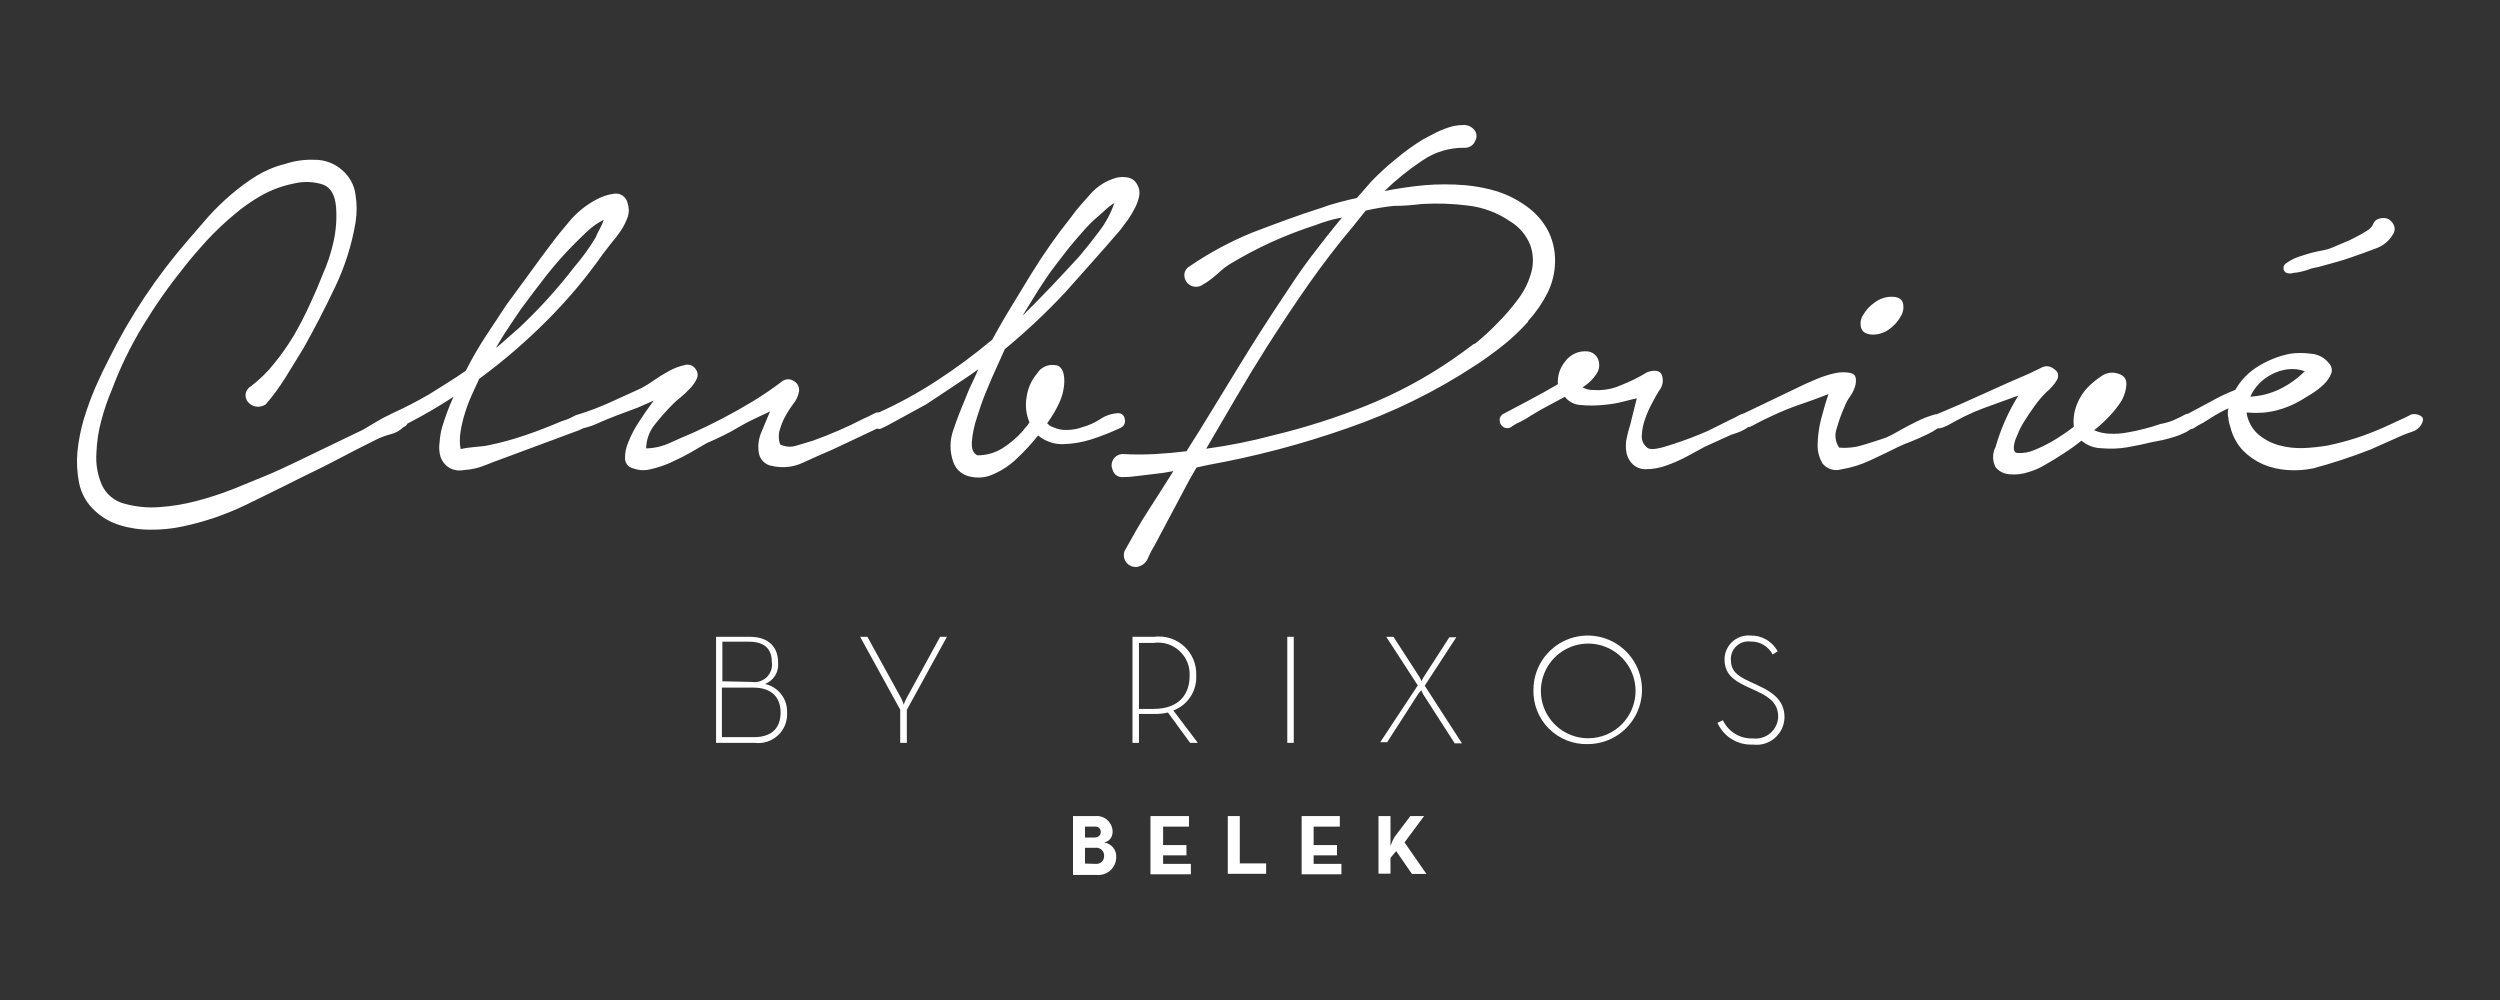 <svg width="200" height="80" viewBox="0 0 200 80" fill="none" xmlns="http://www.w3.org/2000/svg">
<rect x="0" y="0" width="200" height="80" fill="#333333" stroke="none"/>
<path d="M57.285 50.944H59.974C61.565 50.944 62.246 51.84 62.246 52.977C62.291 53.342 62.212 53.712 62.022 54.028C61.832 54.343 61.542 54.586 61.199 54.719C61.713 54.831 62.171 55.119 62.494 55.535C62.817 55.95 62.984 56.465 62.966 56.991C62.988 57.332 62.934 57.674 62.807 57.991C62.681 58.309 62.486 58.594 62.236 58.827C61.986 59.06 61.687 59.235 61.362 59.339C61.036 59.443 60.692 59.473 60.353 59.427H57.285V50.944ZM60.151 54.554C60.371 54.588 60.596 54.569 60.806 54.498C61.017 54.427 61.209 54.307 61.364 54.148C61.519 53.989 61.635 53.795 61.7 53.583C61.766 53.37 61.78 53.145 61.742 52.926C61.742 52.03 61.274 51.336 59.924 51.336H57.79V54.504L60.151 54.554ZM60.29 58.973C61.88 58.973 62.448 58.114 62.448 56.991C62.448 55.867 61.805 55.009 60.277 55.009H57.752V58.973H60.29Z" fill="white"/>
<path d="M72.017 56.776L68.811 50.944H69.391L72.093 55.855C72.177 56.02 72.244 56.194 72.295 56.372C72.359 56.195 72.435 56.022 72.522 55.855L75.211 50.944H75.754L72.547 56.789V59.427H72.017V56.776Z" fill="white"/>
<path d="M95.825 59.427H95.207L93.439 57.004C93.091 57.082 92.736 57.12 92.379 57.117H91.117V59.427H90.599V50.944H92.316C92.749 50.887 93.189 50.925 93.606 51.056C94.023 51.186 94.406 51.407 94.728 51.702C95.051 51.996 95.305 52.358 95.472 52.762C95.64 53.165 95.718 53.6 95.699 54.037C95.73 54.638 95.569 55.233 95.24 55.736C94.911 56.24 94.431 56.626 93.868 56.839L95.825 59.427ZM92.265 56.713C94.411 56.713 95.169 55.451 95.169 54.087C95.192 53.711 95.131 53.334 94.989 52.985C94.848 52.635 94.63 52.322 94.351 52.068C94.073 51.813 93.741 51.624 93.38 51.515C93.019 51.406 92.638 51.379 92.265 51.437H91.117V56.713H92.265Z" fill="white"/>
<path d="M102.983 50.944H103.5V59.427H102.983V50.944Z" fill="white"/>
<path d="M113.422 54.832L110.898 50.944H111.478L113.574 54.188C113.628 54.286 113.674 54.387 113.713 54.491C113.713 54.491 113.814 54.289 113.877 54.188L115.947 50.982H116.503L113.978 54.858L116.957 59.465H116.376L113.852 55.539C113.795 55.437 113.744 55.332 113.7 55.224C113.637 55.303 113.569 55.379 113.498 55.451L110.973 59.377H110.418L113.422 54.832Z" fill="white"/>
<path d="M122.675 55.186C122.675 54.327 122.93 53.487 123.407 52.773C123.885 52.059 124.563 51.502 125.356 51.174C126.15 50.845 127.023 50.759 127.865 50.927C128.708 51.094 129.481 51.508 130.089 52.115C130.696 52.722 131.11 53.496 131.277 54.339C131.445 55.181 131.359 56.054 131.03 56.848C130.701 57.641 130.145 58.319 129.431 58.796C128.716 59.274 127.877 59.528 127.018 59.528C126.443 59.544 125.872 59.442 125.338 59.23C124.804 59.017 124.319 58.698 123.913 58.291C123.506 57.885 123.187 57.4 122.974 56.866C122.761 56.332 122.66 55.76 122.675 55.186ZM130.843 55.186C130.826 54.441 130.589 53.717 130.162 53.106C129.736 52.495 129.138 52.024 128.445 51.751C127.752 51.477 126.993 51.415 126.264 51.571C125.536 51.727 124.869 52.094 124.348 52.627C123.828 53.16 123.476 53.835 123.336 54.567C123.197 55.299 123.277 56.056 123.566 56.743C123.855 57.43 124.341 58.016 124.961 58.429C125.582 58.841 126.311 59.061 127.056 59.061C127.561 59.061 128.061 58.961 128.526 58.765C128.991 58.569 129.413 58.282 129.766 57.921C130.118 57.56 130.395 57.132 130.58 56.662C130.766 56.192 130.855 55.691 130.843 55.186Z" fill="white"/>
<path d="M137.395 57.824L137.837 57.622C138.048 58.074 138.389 58.453 138.816 58.711C139.243 58.97 139.737 59.096 140.235 59.074C140.482 59.104 140.733 59.082 140.971 59.01C141.21 58.938 141.431 58.818 141.62 58.657C141.81 58.496 141.964 58.297 142.074 58.073C142.183 57.85 142.245 57.606 142.255 57.357C142.255 56.372 141.712 55.83 140.525 55.287L139.73 54.921C138.544 54.378 137.963 53.81 137.963 52.737C137.965 52.472 138.022 52.212 138.131 51.97C138.239 51.729 138.395 51.513 138.591 51.335C138.786 51.157 139.017 51.022 139.267 50.937C139.517 50.853 139.782 50.821 140.046 50.843C140.489 50.834 140.926 50.947 141.309 51.169C141.692 51.392 142.006 51.716 142.217 52.106L141.813 52.358C141.645 52.037 141.39 51.77 141.078 51.587C140.765 51.404 140.408 51.312 140.046 51.323C139.844 51.297 139.64 51.316 139.446 51.377C139.252 51.438 139.074 51.541 138.924 51.678C138.774 51.814 138.655 51.982 138.577 52.169C138.498 52.357 138.461 52.559 138.468 52.762C138.468 53.608 138.884 54.024 139.932 54.504L140.715 54.87C142.091 55.501 142.76 56.221 142.76 57.395C142.754 57.709 142.681 58.018 142.547 58.303C142.413 58.587 142.221 58.84 141.983 59.045C141.745 59.25 141.466 59.402 141.165 59.492C140.863 59.582 140.547 59.607 140.235 59.566C139.641 59.597 139.052 59.447 138.544 59.136C138.037 58.825 137.637 58.368 137.395 57.824Z" fill="white"/>
<path d="M183.471 21.834C183.718 21.816 183.964 21.773 184.203 21.708C184.444 21.649 184.68 21.573 184.91 21.481C185.089 21.433 185.27 21.395 185.453 21.367L186.816 20.988C187.258 20.875 187.712 20.723 188.18 20.559C188.647 20.395 189.354 20.155 190.06 19.877C190.667 19.672 191.172 19.243 191.474 18.678C191.539 18.567 191.572 18.441 191.572 18.312C191.572 18.184 191.539 18.057 191.474 17.946C191.372 17.744 191.202 17.583 190.995 17.492C190.781 17.421 190.551 17.421 190.338 17.492C190.219 17.52 190.11 17.579 190.021 17.663C189.933 17.748 189.868 17.854 189.833 17.971C189.717 18.185 189.542 18.36 189.328 18.476C189.039 18.66 188.739 18.829 188.432 18.981C188.116 19.158 187.787 19.31 187.447 19.436L186.589 19.802C186.298 19.923 185.992 20.008 185.68 20.054C185.162 20.153 184.652 20.288 184.153 20.458C183.699 20.582 183.271 20.787 182.89 21.064C182.825 21.103 182.771 21.159 182.733 21.225C182.696 21.292 182.676 21.366 182.676 21.443C182.676 21.519 182.696 21.594 182.733 21.66C182.771 21.727 182.825 21.782 182.89 21.822C183.076 21.895 183.282 21.9 183.471 21.834ZM149.804 26.77C150.296 26.774 150.776 26.614 151.167 26.316C151.545 26.044 151.856 25.69 152.076 25.28C152.172 25.123 152.234 24.948 152.26 24.766C152.286 24.583 152.275 24.398 152.227 24.22C152.126 23.892 151.824 23.74 151.319 23.74C150.835 23.744 150.366 23.903 149.98 24.195C149.596 24.456 149.277 24.801 149.046 25.205C148.949 25.356 148.884 25.527 148.858 25.706C148.832 25.884 148.845 26.066 148.895 26.24C148.996 26.568 149.299 26.745 149.804 26.77ZM89.98 33.536C89.976 33.466 89.957 33.397 89.925 33.334C89.893 33.272 89.848 33.216 89.794 33.171C89.739 33.126 89.676 33.093 89.609 33.073C89.541 33.053 89.47 33.048 89.4 33.056C88.902 33.089 88.422 33.255 88.011 33.536C87.579 33.817 87.106 34.03 86.61 34.167C86.23 34.308 85.829 34.385 85.423 34.395C85.015 34.424 84.606 34.345 84.237 34.167C84.142 34.141 84.052 34.098 83.972 34.041L83.77 33.864C84.15 33.352 84.475 32.803 84.742 32.223C84.999 31.674 85.137 31.076 85.146 30.469C85.146 29.699 84.88 29.206 84.363 29.206C84.088 29.17 83.809 29.215 83.56 29.337C83.311 29.458 83.103 29.65 82.962 29.888C82.508 30.421 82.219 31.075 82.129 31.769C82.008 32.45 82.087 33.151 82.356 33.789C82.273 33.936 82.172 34.072 82.053 34.193C81.975 34.268 81.908 34.353 81.851 34.445C81.377 34.987 80.829 35.459 80.222 35.846C79.617 36.227 78.917 36.428 78.203 36.427C77.862 36.288 77.71 35.922 77.748 35.341C77.802 34.683 77.938 34.035 78.152 33.41C78.354 32.741 78.581 32.084 78.834 31.466L79.364 30.204L80.386 27.931C82.094 26.522 83.709 25.004 85.221 23.387C86.673 21.746 88.163 20.105 89.652 18.363C89.816 18.123 90.018 17.87 90.233 17.58C90.437 17.291 90.618 16.987 90.776 16.671C90.943 16.367 91.062 16.039 91.129 15.699C91.202 15.38 91.147 15.045 90.978 14.765C90.907 14.627 90.807 14.505 90.685 14.409C90.563 14.314 90.422 14.245 90.271 14.209C89.971 14.146 89.662 14.146 89.362 14.209C88.558 14.416 87.834 14.855 87.279 15.472C86.673 16.154 86.13 16.734 85.663 17.403C84.504 18.854 83.438 20.376 82.469 21.96L80.879 24.573C80.349 25.432 79.856 26.303 79.377 27.174C77.959 28.361 76.471 29.462 74.92 30.469C73.452 31.428 71.912 32.272 70.313 32.993C70.18 32.983 70.048 33.014 69.934 33.082C69.581 33.271 69.278 33.41 69.05 33.511C67.752 34.179 66.411 34.761 65.036 35.253L63.774 35.632C63.553 35.71 63.319 35.744 63.084 35.731C62.85 35.718 62.621 35.658 62.41 35.556C62.269 35.147 62.269 34.703 62.41 34.294C62.527 33.906 62.688 33.533 62.89 33.183C63.063 32.875 63.257 32.58 63.471 32.299C63.681 32.042 63.828 31.739 63.9 31.415C63.949 31.242 63.938 31.056 63.87 30.889C63.801 30.722 63.678 30.583 63.521 30.494C63.386 30.395 63.222 30.342 63.054 30.342C62.886 30.342 62.723 30.395 62.587 30.494C61.821 31.078 61.024 31.621 60.201 32.122C58.649 33.058 57.043 33.901 55.392 34.647C54.887 34.849 54.293 35.114 53.624 35.417C53.02 35.702 52.361 35.857 51.693 35.872C51.704 35.188 51.939 34.527 52.362 33.991C52.822 33.407 53.315 32.851 53.839 32.324C54.026 32.131 54.229 31.954 54.445 31.794C54.713 31.571 54.966 31.331 55.202 31.075C55.42 30.854 55.6 30.598 55.733 30.317C55.794 30.193 55.82 30.053 55.806 29.915C55.793 29.777 55.741 29.645 55.657 29.535C55.567 29.39 55.431 29.279 55.271 29.219C55.111 29.16 54.936 29.155 54.773 29.206C54.331 29.303 53.906 29.465 53.511 29.686C53.069 29.926 52.64 30.191 52.248 30.469C51.95 30.683 51.638 30.877 51.314 31.049L48.789 32.198C47.968 32.569 47.125 32.89 46.265 33.157C46.146 33.183 46.031 33.225 45.924 33.284C45.619 33.46 45.292 33.595 44.952 33.688C44.005 34.092 43.046 34.47 42.074 34.799C41.096 35.139 40.097 35.414 39.082 35.619C38.933 35.657 38.781 35.683 38.627 35.695L37.87 35.771C37.527 35.801 37.185 35.851 36.848 35.922C36.765 35.459 36.765 34.984 36.848 34.521C36.926 34.016 37.044 33.518 37.201 33.031C37.355 32.532 37.54 32.043 37.757 31.567C37.971 31.1 38.16 30.671 38.337 30.305C40.25 28.901 42.053 27.352 43.727 25.672C45.394 24.012 46.91 22.208 48.259 20.281C48.436 20.041 48.651 19.764 48.916 19.436C49.193 19.116 49.451 18.778 49.686 18.426C49.902 18.094 50.08 17.738 50.216 17.365C50.335 17.013 50.335 16.632 50.216 16.28C50.173 16.031 50.033 15.809 49.828 15.663C49.622 15.516 49.367 15.457 49.118 15.497C48.641 15.564 48.18 15.713 47.754 15.939C46.961 16.352 46.251 16.909 45.659 17.58C45.066 18.274 44.51 18.956 44.005 19.638C43.5 20.319 42.806 21.241 42.238 22.036L40.508 24.397L38.842 26.921C38.265 27.804 37.738 28.719 37.264 29.661C36.292 30.342 35.307 30.923 34.336 31.542C33.349 32.116 32.334 32.638 31.293 33.107L31.142 33.195C30.925 33.288 30.714 33.393 30.511 33.511L29.69 33.991L29.059 34.369L26.433 35.632L23.82 36.894C22.962 37.311 22.091 37.715 21.207 38.081L18.581 39.154C17.636 39.52 16.671 39.832 15.69 40.088C14.735 40.338 13.759 40.498 12.774 40.568C11.836 40.641 10.892 40.551 9.985 40.303C9.581 40.206 9.205 40.018 8.886 39.753C8.566 39.488 8.311 39.154 8.141 38.775C7.8 37.98 7.652 37.114 7.712 36.25C7.744 35.323 7.888 34.403 8.141 33.511C8.349 32.736 8.611 31.977 8.924 31.239C9.599 29.429 10.444 27.687 11.449 26.038C12.439 24.41 13.535 22.85 14.731 21.367C15.261 20.685 15.867 19.991 16.524 19.259C17.186 18.549 17.89 17.879 18.632 17.252C19.356 16.622 20.143 16.068 20.98 15.598C21.797 15.153 22.679 14.838 23.593 14.664C24.337 14.495 25.113 14.53 25.84 14.765C26.471 15.005 26.812 15.611 26.887 16.595C26.952 17.509 26.884 18.428 26.686 19.322C26.487 20.229 26.195 21.113 25.814 21.96C25.512 22.743 25.171 23.538 24.779 24.371C24.4 25.209 23.979 26.026 23.517 26.82C23.04 27.62 22.504 28.384 21.914 29.105C21.369 29.786 20.741 30.397 20.046 30.923C19.929 30.994 19.832 31.092 19.762 31.208C19.691 31.325 19.65 31.456 19.642 31.592C19.64 31.815 19.721 32.031 19.869 32.198C20.03 32.37 20.243 32.485 20.475 32.526C20.749 32.571 21.029 32.508 21.257 32.35C21.84 31.677 22.367 30.96 22.835 30.204L24.249 27.906C25.133 26.353 25.966 24.725 26.774 23.033C27.572 21.383 28.133 19.627 28.44 17.82C28.56 17.071 28.56 16.309 28.44 15.56C28.339 14.803 27.961 14.111 27.38 13.616C26.774 13.072 25.985 12.775 25.171 12.783C24.375 12.751 23.579 12.862 22.823 13.111C22.008 13.311 21.229 13.635 20.513 14.071C19.808 14.513 19.137 15.006 18.506 15.547C17.847 16.107 17.227 16.71 16.65 17.353L15.034 19.221C12.534 22.099 10.412 25.285 8.722 28.701C8.356 29.408 7.99 30.166 7.637 30.974C7.284 31.798 6.976 32.641 6.715 33.498C6.462 34.347 6.289 35.218 6.197 36.099C6.118 36.942 6.161 37.792 6.324 38.623C6.494 39.484 6.936 40.268 7.586 40.858C8.16 41.397 8.851 41.795 9.606 42.019C10.403 42.263 11.234 42.382 12.067 42.373C12.916 42.383 13.763 42.298 14.592 42.12C16.339 41.755 18.034 41.179 19.642 40.403C21.245 39.621 22.823 38.851 24.375 38.068C25.36 37.601 26.307 37.121 27.241 36.629C28.175 36.137 29.109 35.657 30.056 35.19C30.427 35.002 30.816 34.854 31.217 34.748C31.619 34.659 31.986 34.457 32.278 34.167C32.347 34.145 32.41 34.109 32.464 34.061C32.519 34.013 32.562 33.955 32.593 33.89C33.859 33.239 35.089 32.523 36.279 31.744C35.922 32.53 35.618 33.34 35.371 34.167C35.263 34.559 35.195 34.961 35.169 35.367C35.107 35.75 35.129 36.141 35.232 36.515C35.342 36.863 35.564 37.165 35.863 37.374C36.237 37.614 36.691 37.695 37.125 37.601C37.702 37.57 38.27 37.442 38.804 37.222C39.347 37.008 39.903 36.793 40.471 36.591L46.353 34.407L46.631 34.268C47.12 34.155 47.594 33.986 48.045 33.763C48.651 33.498 49.648 33.107 51.036 32.602L52.299 32.047C51.895 32.589 51.504 33.145 51.138 33.713C50.795 34.224 50.508 34.77 50.279 35.341C50.089 35.761 49.994 36.218 50.001 36.679C50.003 36.862 50.066 37.039 50.18 37.181C50.295 37.323 50.454 37.422 50.633 37.462C51.084 37.636 51.579 37.662 52.046 37.538C52.616 37.412 53.17 37.226 53.7 36.982C54.256 36.73 54.786 36.465 55.291 36.175L56.553 35.442C57.437 35.064 58.282 34.66 59.078 34.18C59.873 33.7 60.757 33.322 61.602 32.918L60.845 34.735C60.672 35.216 60.624 35.733 60.706 36.238C60.751 36.498 60.876 36.738 61.063 36.924C61.252 37.11 61.493 37.232 61.754 37.273C62.602 37.474 63.494 37.376 64.279 36.995C65.124 36.604 65.907 36.263 66.614 35.96L69.959 34.382L70.174 34.281C70.223 34.305 70.277 34.318 70.332 34.318C70.386 34.318 70.441 34.305 70.49 34.281L70.969 34.054L74.112 32.337L76.183 30.961C76.902 30.494 77.584 30.027 78.266 29.547C78.064 29.989 77.874 30.431 77.685 30.809C77.496 31.188 77.319 31.68 77.155 32.072C76.852 32.779 76.549 33.561 76.258 34.42C75.97 35.237 75.97 36.128 76.258 36.945C76.347 37.215 76.501 37.46 76.705 37.658C76.91 37.855 77.159 38.001 77.433 38.081C77.976 38.244 78.555 38.244 79.099 38.081C79.912 37.791 80.655 37.335 81.283 36.743C81.918 36.152 82.509 35.515 83.05 34.836C83.618 35.311 84.342 35.559 85.082 35.531C85.837 35.508 86.585 35.381 87.304 35.152C88.101 34.895 88.881 34.587 89.64 34.23C89.772 34.177 89.879 34.076 89.942 33.948C90.005 33.82 90.019 33.674 89.98 33.536ZM83.088 23.172C83.517 22.503 83.972 21.822 84.489 21.152C85.007 20.483 85.448 19.89 85.979 19.271C86.509 18.653 87.052 18.009 87.62 17.504C87.822 17.34 88.062 17.125 88.339 16.873C88.584 16.633 88.855 16.421 89.147 16.242C88.872 17.051 88.467 17.81 87.948 18.489C87.426 19.187 86.896 19.856 86.357 20.496C85.613 21.304 84.868 22.112 84.098 22.92C83.328 23.728 82.57 24.51 81.8 25.255L83.088 23.172ZM40.66 26.24C41.001 25.722 41.354 25.192 41.733 24.649C42.402 23.74 43.084 22.844 43.753 21.986C44.433 21.124 45.162 20.302 45.937 19.524C46.202 19.259 46.542 18.918 46.972 18.514C47.37 18.139 47.82 17.824 48.31 17.58C48.21 17.849 48.092 18.11 47.956 18.363C47.842 18.566 47.74 18.777 47.653 18.994C47.151 19.833 46.576 20.627 45.937 21.367C44.606 23.099 43.137 24.72 41.544 26.215L40.597 27.048C40.281 27.338 39.966 27.603 39.663 27.843C40.004 27.3 40.281 26.77 40.66 26.24ZM193.633 33.258C193.524 33.194 193.403 33.152 193.277 33.135C193.151 33.117 193.023 33.125 192.901 33.157C192.585 33.322 192.257 33.486 191.904 33.637L190.868 34.117C190.123 34.455 189.36 34.754 188.583 35.013C187.804 35.264 187.011 35.474 186.21 35.644C185.579 35.749 184.943 35.816 184.304 35.846C183.632 35.873 182.959 35.797 182.31 35.619C181.691 35.447 181.118 35.141 180.631 34.723C180.138 34.273 179.817 33.666 179.722 33.006H179.924C180.665 33.074 181.412 33.014 182.133 32.829C182.834 32.648 183.506 32.368 184.127 31.996L184.91 31.516C185.259 31.303 185.585 31.053 185.882 30.772C186.142 30.531 186.348 30.239 186.488 29.913C186.546 29.769 186.56 29.61 186.529 29.457C186.497 29.305 186.422 29.165 186.311 29.055C186.137 28.832 185.918 28.65 185.667 28.519C185.417 28.389 185.141 28.313 184.86 28.297C184.315 28.221 183.763 28.221 183.218 28.297C182.325 28.471 181.469 28.805 180.694 29.282C179.916 29.744 179.272 30.401 178.825 31.188C178.134 31.459 177.463 31.779 176.818 32.148C176.212 32.488 175.556 32.804 175.051 33.094C174.971 33.098 174.894 33.119 174.824 33.157C174.521 33.322 174.205 33.473 173.89 33.612C173.554 33.754 173.202 33.856 172.842 33.915C172.429 34.066 172.007 34.192 171.579 34.294C171.122 34.42 170.659 34.521 170.191 34.597C169.729 34.686 169.259 34.72 168.79 34.698C168.355 34.686 167.927 34.592 167.527 34.42C167.976 34.064 168.398 33.676 168.79 33.258C169.157 32.873 169.483 32.45 169.762 31.996C169.968 31.605 170.088 31.175 170.115 30.734C170.115 30.305 169.913 30.014 169.396 29.875C169.184 29.811 168.96 29.796 168.741 29.831C168.523 29.866 168.315 29.95 168.133 30.077C167.773 30.316 167.435 30.586 167.123 30.885C166.67 31.326 166.324 31.866 166.113 32.463C165.912 32.994 165.843 33.566 165.911 34.13L165.444 34.483C165.318 34.584 164.977 34.811 164.435 35.152C163.91 35.472 163.361 35.751 162.793 35.985C162.362 36.18 161.89 36.267 161.417 36.238C161.064 36.238 161.014 35.821 161.241 35.152L161.544 34.432C161.646 34.206 161.764 33.986 161.897 33.776C162.175 33.334 162.453 32.918 162.743 32.514C163.035 32.098 163.365 31.709 163.728 31.352C163.886 31.23 164.03 31.091 164.157 30.936C164.302 30.782 164.429 30.613 164.535 30.431C164.585 30.358 164.619 30.275 164.637 30.188C164.654 30.102 164.654 30.012 164.636 29.926C164.636 29.762 164.447 29.585 164.182 29.421C164.048 29.343 163.895 29.302 163.74 29.302C163.585 29.302 163.433 29.343 163.298 29.421L162.415 29.85C161.152 30.393 159.89 30.948 158.628 31.529C157.365 32.11 156.179 32.627 154.929 33.145H154.828C154.328 33.284 153.841 33.47 153.376 33.7C152.859 33.953 152.354 34.218 151.887 34.483C151.578 34.672 151.257 34.84 150.927 34.988C150.347 35.203 149.665 35.404 149.021 35.606C148.409 35.798 147.766 35.867 147.128 35.808C146.973 35.579 146.877 35.316 146.846 35.041C146.815 34.766 146.851 34.488 146.951 34.23C147.103 33.678 147.297 33.138 147.531 32.615C147.646 32.29 147.808 31.984 148.011 31.706C148.215 31.431 148.361 31.117 148.44 30.784C148.541 30.254 148.44 29.939 148.087 29.85C147.672 29.755 147.24 29.755 146.825 29.85C146.328 29.957 145.842 30.109 145.373 30.305L144.439 30.709L139.541 33.056C139.337 33.116 139.142 33.201 138.96 33.309C138.817 33.4 138.665 33.476 138.506 33.536L137.243 34.167C136.834 34.385 136.412 34.579 135.981 34.748C135.027 35.138 134.054 35.48 133.065 35.771C132.345 35.973 131.891 35.973 131.727 35.771C131.589 35.652 131.482 35.501 131.416 35.332C131.35 35.162 131.327 34.979 131.348 34.799C131.368 34.367 131.454 33.942 131.6 33.536C131.75 33.101 131.936 32.678 132.156 32.274C132.371 31.845 132.572 31.504 132.737 31.239C132.88 31.065 132.974 30.857 133.009 30.635C133.045 30.413 133.02 30.186 132.939 29.976C132.774 29.636 132.383 29.572 131.777 29.774C131.114 30.179 130.417 30.526 129.694 30.809C128.998 31.122 128.234 31.257 127.473 31.201C127.168 31.208 126.868 31.134 126.602 30.986C127.028 30.731 127.394 30.387 127.675 29.976C127.8 29.814 127.884 29.623 127.919 29.421C127.955 29.218 127.94 29.01 127.877 28.815C127.814 28.619 127.693 28.448 127.531 28.321C127.369 28.195 127.173 28.121 126.968 28.108C126.63 28.081 126.292 28.141 125.984 28.282C125.677 28.424 125.411 28.642 125.213 28.916C124.789 29.423 124.581 30.075 124.632 30.734C123.824 31.213 123.067 31.63 122.373 31.996L120.277 33.107C120.181 33.15 120.101 33.222 120.047 33.312C119.993 33.402 119.967 33.507 119.974 33.612C119.97 33.723 119.996 33.834 120.049 33.931C120.103 34.029 120.181 34.111 120.277 34.167C120.387 34.235 120.516 34.264 120.643 34.25C120.771 34.237 120.891 34.181 120.984 34.092C121.205 33.939 121.442 33.812 121.691 33.713C121.931 33.587 122.246 33.397 122.625 33.157C123.004 32.918 123.395 32.703 123.774 32.501L125.188 31.744C125.338 31.938 125.528 32.098 125.746 32.211C125.964 32.324 126.205 32.389 126.45 32.4C127.034 32.457 127.621 32.457 128.205 32.4C128.776 32.358 129.342 32.265 129.896 32.122C130.426 31.983 130.767 31.895 130.944 31.87L130.527 33.536C130.469 33.814 130.393 34.092 130.3 34.369C130.224 34.66 130.149 34.95 130.098 35.24C130.06 35.525 130.06 35.814 130.098 36.099C130.134 36.38 130.238 36.649 130.401 36.882C130.538 37.089 130.726 37.258 130.947 37.373C131.168 37.488 131.415 37.545 131.664 37.538C132.232 37.533 132.796 37.431 133.33 37.235C133.89 37.036 134.434 36.795 134.958 36.515L136.347 35.758L138.48 34.786L138.935 34.635C139.136 34.569 139.33 34.484 139.515 34.382C139.641 34.318 139.759 34.242 139.869 34.155H139.995C140.601 33.827 141.207 33.524 141.813 33.246C142.523 32.909 143.252 32.614 143.997 32.362C144.742 32.11 145.499 31.832 146.282 31.529C146.067 32.135 145.878 32.791 145.688 33.524C145.516 34.188 145.423 34.87 145.411 35.556C145.391 36.098 145.532 36.633 145.815 37.096C145.989 37.308 146.222 37.465 146.485 37.545C146.747 37.626 147.028 37.628 147.292 37.55C148.105 37.418 148.895 37.172 149.64 36.818C150.41 36.465 151.154 36.099 151.899 35.733C152.195 35.59 152.499 35.464 152.808 35.354C153.288 35.165 153.742 34.963 154.209 34.735C154.489 34.606 154.755 34.45 155.005 34.268H155.093C155.32 34.268 155.547 34.142 155.749 34.066C156.217 33.801 156.696 33.549 157.163 33.309C157.66 33.063 158.17 32.844 158.691 32.653L160.079 32.148L161.468 31.643C160.674 32.919 160.062 34.3 159.65 35.745C159.517 35.998 159.448 36.28 159.448 36.566C159.448 36.852 159.517 37.133 159.65 37.386C159.788 37.549 159.958 37.682 160.149 37.778C160.34 37.873 160.548 37.929 160.761 37.942C161.277 37.992 161.798 37.932 162.288 37.765C162.768 37.626 163.227 37.422 163.652 37.159C164.119 36.894 164.611 36.591 165.091 36.276C165.585 35.961 166.061 35.62 166.517 35.253C166.968 35.639 167.54 35.853 168.133 35.859C168.82 35.922 169.511 35.896 170.191 35.783C170.873 35.657 171.567 35.518 172.236 35.354L173.019 35.203C173.347 35.127 173.662 35.038 173.991 34.937C174.304 34.837 174.608 34.711 174.899 34.559C175.015 34.498 175.125 34.426 175.228 34.344C175.356 34.332 175.479 34.283 175.581 34.205C175.79 34.063 176.01 33.936 176.238 33.827L177.172 33.246C177.526 33.03 177.892 32.836 178.27 32.665C178.206 32.914 178.206 33.174 178.27 33.423C178.27 33.7 178.371 33.965 178.447 34.23C178.62 34.918 178.968 35.548 179.457 36.061C179.914 36.519 180.454 36.888 181.047 37.147C181.661 37.404 182.314 37.558 182.979 37.601C183.667 37.654 184.359 37.611 185.036 37.475C186.599 37.056 188.137 36.55 189.644 35.96L192.169 34.836C192.408 34.735 192.674 34.635 192.989 34.533C193.285 34.441 193.537 34.244 193.696 33.978C193.911 33.612 193.885 33.397 193.633 33.258ZM180.681 30.734C180.985 30.417 181.339 30.153 181.729 29.951C182.123 29.743 182.55 29.607 182.991 29.547C183.46 29.485 183.936 29.537 184.38 29.699C183.799 30.282 183.125 30.765 182.385 31.125C181.648 31.485 180.845 31.691 180.025 31.731C180.183 31.366 180.405 31.033 180.681 30.746V30.734ZM122.246 25.684C122.865 25.01 123.387 24.254 123.799 23.437C124.19 22.653 124.397 21.789 124.405 20.913C124.423 20.01 124.205 19.118 123.774 18.325C123.356 17.595 122.783 16.965 122.095 16.482C121.396 15.981 120.626 15.59 119.81 15.32C118.959 15.06 118.083 14.891 117.197 14.815C116.126 14.727 115.049 14.727 113.978 14.815C112.898 14.917 111.823 15.073 110.759 15.282C111.694 14.373 112.713 13.553 113.801 12.834C114.799 12.149 115.987 11.796 117.197 11.824C117.374 11.825 117.547 11.773 117.694 11.674C117.84 11.575 117.953 11.433 118.017 11.268C118.106 11.115 118.14 10.936 118.112 10.761C118.084 10.587 117.998 10.427 117.866 10.309C117.754 10.198 117.619 10.113 117.471 10.06C117.322 10.008 117.164 9.989 117.008 10.006C116.612 10.008 116.219 10.077 115.846 10.208C115.442 10.345 115.049 10.513 114.672 10.713L113.814 11.167C113.062 11.632 112.345 12.151 111.668 12.72C110.979 13.276 110.325 13.875 109.711 14.512L108.55 15.838C108.07 15.939 107.59 16.052 107.098 16.191C106.611 16.318 106.13 16.47 105.659 16.646C103.841 17.214 102.023 17.908 100.218 18.59C98.442 19.31 96.749 20.22 95.169 21.304C95.015 21.387 94.892 21.519 94.819 21.678C94.746 21.838 94.727 22.016 94.765 22.188C94.794 22.338 94.859 22.479 94.956 22.598C95.052 22.717 95.176 22.81 95.317 22.87C95.458 22.93 95.611 22.954 95.763 22.941C95.916 22.928 96.063 22.877 96.191 22.794C96.465 22.637 96.727 22.46 96.974 22.263C97.226 22.061 97.466 21.847 97.706 21.632C97.906 21.454 98.122 21.294 98.35 21.152C100.515 19.836 102.829 18.781 105.242 18.009C105.581 17.872 105.926 17.755 106.277 17.656C106.635 17.552 106.997 17.468 107.363 17.403C106.492 18.451 105.659 19.511 104.838 20.597C104.018 21.683 103.311 22.756 102.566 23.892C101.417 25.609 100.319 27.338 99.246 29.08L96.04 34.319L94.916 36.099C94.108 36.2 93.275 36.276 92.391 36.326C91.55 36.371 90.708 36.371 89.867 36.326C89.714 36.319 89.562 36.351 89.425 36.42C89.288 36.488 89.171 36.591 89.085 36.717C88.999 36.844 88.947 36.99 88.933 37.143C88.92 37.295 88.946 37.449 89.008 37.588C89.055 37.764 89.161 37.918 89.308 38.024C89.456 38.13 89.635 38.181 89.816 38.169C90.178 38.169 90.532 38.144 90.877 38.093L92.354 37.917C92.859 37.866 93.364 37.79 93.868 37.689C93.187 38.775 92.518 39.835 91.836 40.883C91.154 41.931 90.574 42.991 89.968 44.077C89.91 44.229 89.893 44.394 89.917 44.554C89.942 44.715 90.007 44.867 90.108 44.995C90.208 45.123 90.339 45.223 90.49 45.286C90.64 45.348 90.803 45.371 90.965 45.352C91.165 45.321 91.352 45.236 91.507 45.107C91.663 44.978 91.781 44.81 91.849 44.62C92.003 44.261 92.184 43.915 92.391 43.585L95.169 38.358L95.724 37.399L96.646 37.197C100.434 36.515 104.161 35.532 107.792 34.256C111.415 33.009 114.868 31.313 118.068 29.206C118.75 28.765 119.457 28.247 120.201 27.666C120.937 27.082 121.621 26.436 122.246 25.735V25.684ZM117.942 27.489C117.285 27.994 116.679 28.411 116.2 28.752C114.045 30.235 111.734 31.475 109.307 32.451C106.885 33.421 104.396 34.215 101.859 34.824C100.096 35.295 98.303 35.654 96.494 35.897L98.893 31.794C99.684 30.439 100.504 29.088 101.354 27.742C102.44 26.05 103.526 24.397 104.649 22.794C105.773 21.19 106.959 19.638 108.247 18.11L109.257 16.848C110.001 16.676 110.756 16.549 111.516 16.469C112.236 16.482 112.993 16.406 113.763 16.318C114.989 16.247 116.219 16.29 117.437 16.444C118.646 16.585 119.803 17.018 120.807 17.706C121.541 18.146 122.109 18.817 122.423 19.612C122.664 20.285 122.699 21.015 122.524 21.708C122.328 22.477 121.985 23.202 121.514 23.841C120.999 24.549 120.429 25.216 119.81 25.836C119.227 26.446 118.603 27.015 117.942 27.54V27.489Z" fill="white"/>
<path d="M85.84 65.285H87.645C87.819 65.271 87.994 65.293 88.159 65.35C88.324 65.407 88.475 65.498 88.604 65.617C88.732 65.735 88.834 65.879 88.904 66.039C88.973 66.2 89.009 66.372 89.008 66.547C89.012 66.743 88.948 66.934 88.829 67.09C88.71 67.246 88.542 67.357 88.352 67.405C88.624 67.446 88.871 67.585 89.046 67.798C89.221 68.01 89.311 68.279 89.299 68.554C89.301 68.755 89.262 68.954 89.182 69.138C89.103 69.322 88.986 69.488 88.838 69.624C88.69 69.76 88.515 69.863 88.325 69.926C88.135 69.99 87.933 70.013 87.733 69.993H85.84V65.285ZM87.544 67.001C87.847 67.001 88.062 66.837 88.062 66.572C88.066 66.511 88.056 66.449 88.034 66.392C88.012 66.335 87.977 66.283 87.932 66.241C87.888 66.199 87.834 66.167 87.776 66.148C87.717 66.129 87.656 66.123 87.594 66.13H86.799V67.001H87.544ZM87.683 69.11C87.769 69.115 87.855 69.102 87.936 69.072C88.016 69.041 88.09 68.994 88.15 68.933C88.211 68.872 88.259 68.799 88.289 68.719C88.319 68.638 88.332 68.552 88.327 68.466C88.331 68.376 88.316 68.286 88.282 68.202C88.248 68.119 88.196 68.044 88.129 67.982C88.063 67.921 87.984 67.875 87.899 67.847C87.813 67.819 87.722 67.811 87.632 67.822H86.799V69.084L87.683 69.11Z" fill="white"/>
<path d="M92.038 65.285H95.118V66.13H93.048V67.607H94.916V68.428H93.048V69.109H95.27V69.943H92.038V65.285Z" fill="white"/>
<path d="M98.224 65.285H99.183V69.072H101.291V69.905H98.224V65.285Z" fill="white"/>
<path d="M104.131 65.285H107.186V66.13H105.091V67.607H106.959V68.428H105.091V69.109H107.313V69.943H104.131V65.285Z" fill="white"/>
<path d="M111.567 66.951L112.829 65.285H113.928L112.362 67.393L114.117 69.917H112.956L111.693 68.087L111.239 68.63V69.892H110.279V65.285H111.239V66.9C111.239 67.128 111.239 67.443 111.239 67.683C111.321 67.428 111.431 67.182 111.567 66.951Z" fill="white"/>
</svg>
